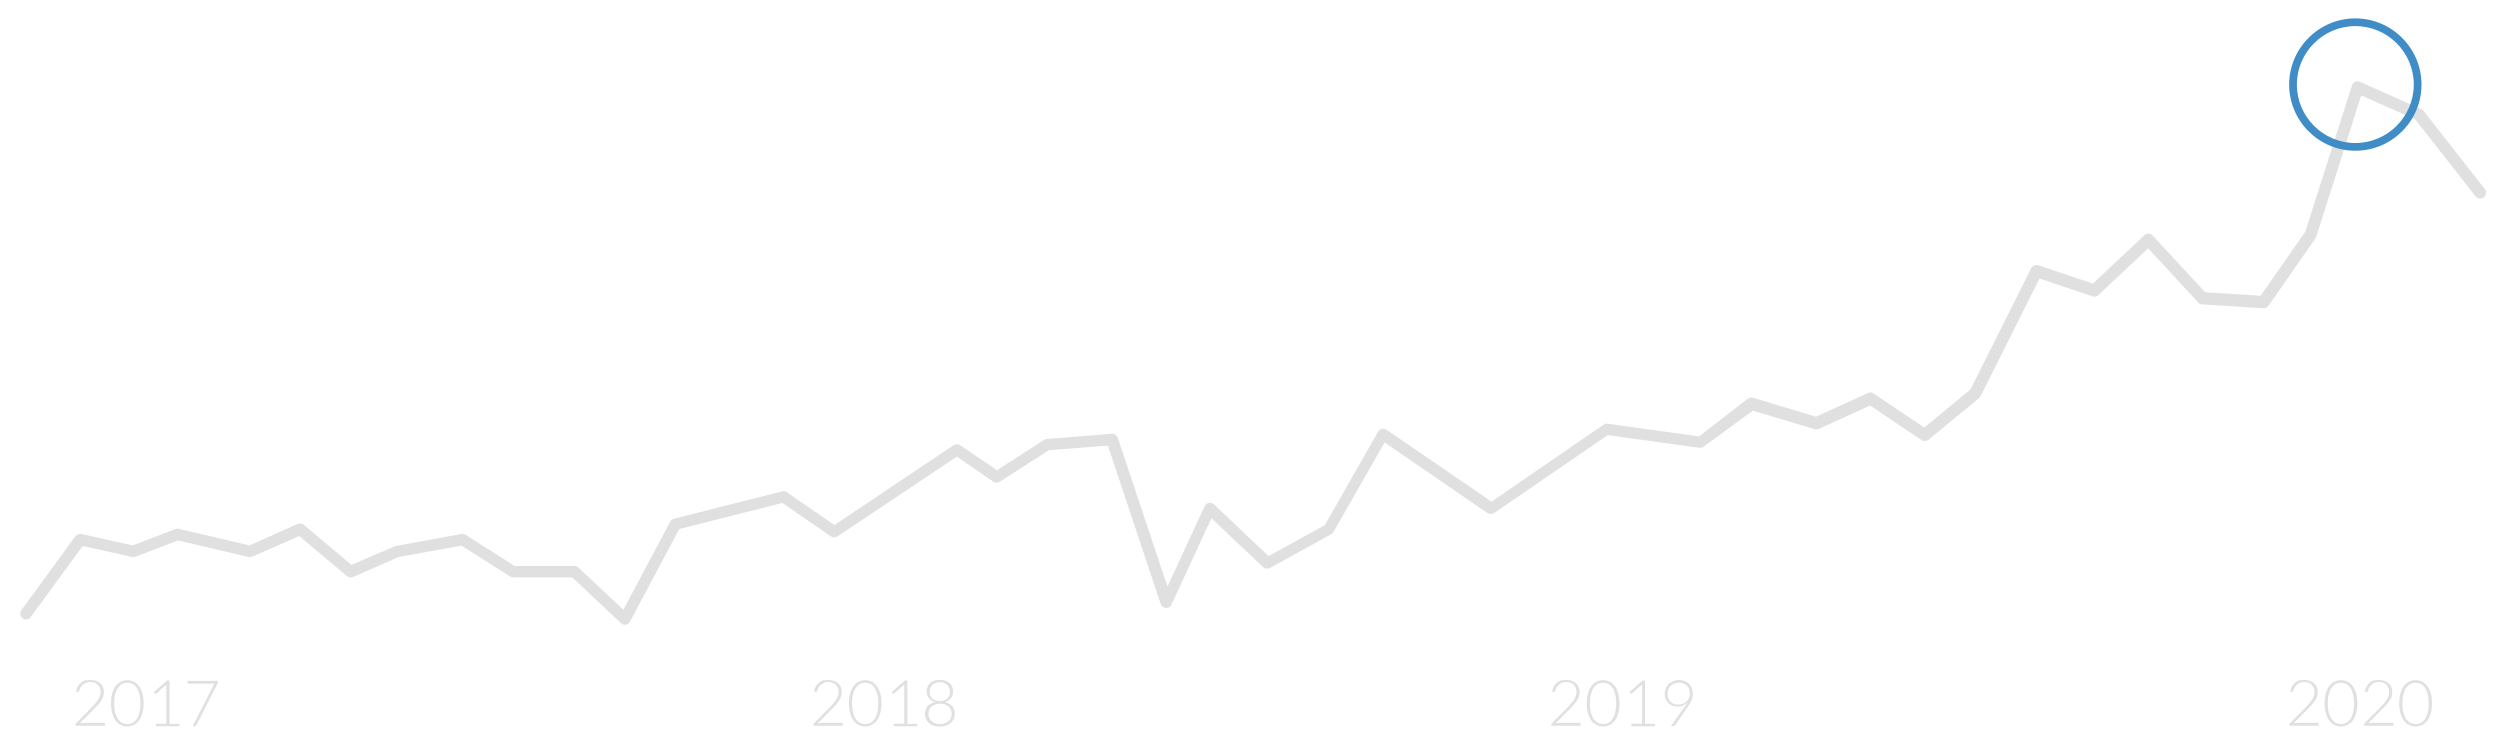 <svg version="1.1" id="Ebene_1" xmlns="http://www.w3.org/2000/svg" x="0" y="0" viewBox="0 0 1360 409.2" xml:space="preserve">
                                <style>.dataChart1{fill:#E0E0E1} .dataChart2{fill:#3F8CC6}</style>
                            <path class="dataChart1" d="M340 339.9c-.8 0-1.6-.3-2.2-.9l-26.5-24.9h-32.1c-.6 0-1.2-.2-1.7-.5L251 296.8l-34.1 6.2-24.9 10.9c-1.1.5-2.4.3-3.3-.5l-25.9-21.8-25.6 11.2c-.6.3-1.3.3-2 .2l-38.4-9-23.2 8.9c-.6.2-1.2.3-1.8.1L45 297l-28.3 38.7c-1 1.4-3 1.7-4.4.7-1.4-1-1.7-3-.7-4.4L41 291.7c.7-1 2.1-1.5 3.3-1.2l27.9 6.2 23.3-8.9c.6-.2 1.2-.3 1.9-.1l38.3 9L162 285c1.1-.5 2.4-.3 3.3.5l25.9 21.8 23.7-10.2 36-6.6c.8-.1 1.6 0 2.3.4l26.8 17h32.5c.8 0 1.6.3 2.2.9l24.4 22.9 25.5-47.9c.4-.8 1.2-1.4 2-1.6l58.9-14.9c.9-.2 1.8-.1 2.6.5l25.8 17.8 64.9-43.4c1.1-.7 2.5-.7 3.6 0l19.9 13.6 25.7-16.5c.4-.3.9-.5 1.5-.5l35.3-2.8c1.6-.1 2.8.8 3.3 2.2l27 80.9 20.2-43.7c.4-.9 1.3-1.6 2.3-1.8 1-.2 2 .1 2.8.8l29.7 28.1 30.6-16.8 29-50.9c.4-.8 1.2-1.3 2.1-1.5.8-.2 1.8 0 2.5.5l57.1 39.1 61-41.9c.6-.4 1.5-.6 2.2-.5l49.7 6.9 26.5-20.5c.8-.6 1.9-.8 2.9-.5l34.2 10.3 28.3-12.9c1-.5 2.2-.4 3.1.3l27.5 18.5 25.1-20.7 33.1-66c.7-1.4 2.3-2.1 3.9-1.6l29.6 10 28-26.3c.6-.6 1.4-.9 2.3-.9.9 0 1.6.4 2.2 1l28.6 30.9 30.2 1.9 24.3-34.9 25.4-79.6c.3-.9.9-1.6 1.7-1.9.8-.4 1.8-.4 2.6 0l33.4 14.9c.5.2.9.5 1.2.9l33.3 42.5c1.1 1.4.8 3.4-.5 4.5-1.4 1.1-3.4.8-4.5-.5L1313.9 65l-29.4-13.1-24.4 76.7c-.1.3-.2.6-.4.9l-25.6 36.8c-.6.9-1.7 1.4-2.8 1.4l-33.3-2.1c-.8 0-1.6-.4-2.1-1l-27.3-29.5-27.1 25.4c-.9.8-2.1 1.1-3.2.7l-28.8-9.7-32.1 64.1c-.2.4-.5.7-.8 1l-27.5 22.6c-1.1.9-2.6 1-3.8.2l-28-18.8-27.8 12.7c-.7.3-1.5.4-2.2.2l-33.8-10.1-26.7 19.6c-.7.5-1.5.7-2.4.6l-49.8-6.9-61.8 42.4c-1.1.7-2.5.7-3.6 0l-56-38.4-27.8 48.7c-.3.5-.7.9-1.2 1.2L690.8 309c-1.2.7-2.7.5-3.7-.5L659 281.9l-21.7 47c-.5 1.2-1.7 2-3.1 1.8-1.3-.1-2.4-.9-2.8-2.2l-28.7-86.1-32.1 2.5-26.8 17.2c-1.1.7-2.5.7-3.5-.1l-19.8-13.6-64.9 43.4c-1.1.7-2.5.7-3.6 0l-26.4-18.2-56.1 14.2-26.8 50.4c-.5.9-1.3 1.5-2.3 1.6-.1.1-.3.1-.4.1z"></path>
                            <path class="dataChart2" d="M1281.3 82c-19.9 0-36-16.2-36-36s16.2-36 36-36 36 16.2 36 36-16.1 36-36 36zm0-67.8c-17.5 0-31.8 14.3-31.8 31.8s14.3 31.8 31.8 31.8 31.8-14.3 31.8-31.8-14.2-31.8-31.8-31.8z"></path>
                            <g class="dataChart1">
                                <path d="M1253.6 369.9c.9 0 1.8.1 2.7.4.9.3 1.6.7 2.3 1.2.7.6 1.2 1.2 1.6 2.1.4.8.6 1.8.6 2.9 0 .9-.1 1.8-.4 2.6-.3.8-.7 1.6-1.2 2.3-.5.7-1.1 1.4-1.7 2.1-.6.7-1.3 1.4-2 2.1l-7.8 7.9c.4-.1.8-.2 1.2-.2.4 0 .8-.1 1.2-.1h10.7c.2 0 .3 0 .4.2.1.1.2.2.2.4v1h-16v-.6c0-.1 0-.3.1-.4.1-.1.1-.2.2-.3l8.5-8.6c.7-.7 1.3-1.4 1.9-2.1.6-.7 1.1-1.3 1.6-2 .4-.7.8-1.4 1-2.1.3-.7.4-1.5.4-2.3 0-.9-.1-1.7-.5-2.4s-.7-1.2-1.2-1.7c-.5-.4-1.1-.8-1.8-1-.7-.2-1.3-.3-2.1-.3s-1.5.1-2.2.4c-.7.2-1.2.6-1.7 1s-.9.9-1.3 1.5c-.3.6-.6 1.2-.7 1.9-.1.4-.4.6-.7.6h-.1-.1l-.8-.1c.1-1.1.4-2 .9-2.8.4-.8 1-1.5 1.7-2.1s1.4-1 2.3-1.3c.8 0 1.8-.2 2.8-.2zM1282.4 382.6c0 2.2-.2 4-.7 5.6-.5 1.6-1.1 2.9-1.9 3.9-.8 1-1.8 1.8-2.8 2.3-1.1.5-2.2.8-3.5.8s-2.4-.3-3.5-.8-2-1.3-2.8-2.3c-.8-1-1.4-2.4-1.9-3.9s-.7-3.5-.7-5.6c0-2.2.2-4.1.7-5.6.5-1.6 1.1-2.9 1.9-3.9.8-1 1.7-1.8 2.8-2.3 1.1-.5 2.2-.8 3.5-.8s2.4.3 3.5.8 2 1.3 2.8 2.3c.8 1 1.4 2.4 1.9 3.9.4 1.5.7 3.4.7 5.6zm-1.8 0c0-2-.2-3.7-.6-5.1-.4-1.4-.9-2.6-1.5-3.5-.6-.9-1.4-1.6-2.3-2-.9-.4-1.8-.6-2.7-.6s-1.9.2-2.7.6c-.9.4-1.6 1.1-2.3 2-.7.9-1.2 2.1-1.6 3.5-.4 1.4-.6 3.1-.6 5.1 0 2 .2 3.7.6 5.2.4 1.4.9 2.6 1.6 3.5.7.9 1.4 1.6 2.3 2 .9.4 1.8.6 2.7.6s1.9-.2 2.7-.6c.9-.4 1.6-1.1 2.3-2 .6-.9 1.2-2.1 1.5-3.5.4-1.5.6-3.2.6-5.2zM1294.2 369.9c.9 0 1.8.1 2.7.4.9.3 1.6.7 2.3 1.2.7.6 1.2 1.2 1.6 2.1.4.8.6 1.8.6 2.9 0 .9-.1 1.8-.4 2.6-.3.8-.7 1.6-1.2 2.3-.5.7-1.1 1.4-1.7 2.1-.6.7-1.3 1.4-2 2.1l-7.8 7.9c.4-.1.8-.2 1.2-.2.4 0 .8-.1 1.2-.1h10.7c.2 0 .3 0 .4.2.1.1.2.2.2.4v1h-16v-.6c0-.1 0-.3.1-.4.1-.1.1-.2.2-.3l8.5-8.6c.7-.7 1.3-1.4 1.9-2.1.6-.7 1.1-1.3 1.6-2 .4-.7.8-1.4 1-2.1.3-.7.4-1.5.4-2.3 0-.9-.1-1.7-.5-2.4s-.7-1.2-1.2-1.7c-.5-.4-1.1-.8-1.8-1-.7-.2-1.3-.3-2.1-.3s-1.5.1-2.2.4c-.7.2-1.2.6-1.7 1s-.9.9-1.3 1.5c-.3.6-.6 1.2-.7 1.9-.1.4-.4.6-.7.6h-.1-.1l-.8-.1c.1-1.1.4-2 .9-2.8.4-.8 1-1.5 1.7-2.1s1.4-1 2.3-1.3c.8 0 1.8-.2 2.8-.2zM1323 382.6c0 2.2-.2 4-.7 5.6-.5 1.6-1.1 2.9-1.9 3.9-.8 1-1.8 1.8-2.8 2.3-1.1.5-2.2.8-3.5.8-1.2 0-2.4-.3-3.5-.8s-2-1.3-2.8-2.3c-.8-1-1.4-2.4-1.9-3.9s-.7-3.5-.7-5.6c0-2.2.2-4.1.7-5.6.5-1.6 1.1-2.9 1.9-3.9.8-1 1.7-1.8 2.8-2.3 1.1-.5 2.2-.8 3.5-.8 1.2 0 2.4.3 3.5.8s2 1.3 2.8 2.3c.8 1 1.4 2.4 1.9 3.9s.7 3.4.7 5.6zm-1.8 0c0-2-.2-3.7-.6-5.1-.4-1.4-.9-2.6-1.5-3.5-.6-.9-1.4-1.6-2.3-2-.9-.4-1.8-.6-2.7-.6s-1.9.2-2.7.6c-.9.4-1.6 1.1-2.3 2-.7.9-1.2 2.1-1.6 3.5-.4 1.4-.6 3.1-.6 5.1 0 2 .2 3.7.6 5.2.4 1.4.9 2.6 1.6 3.5.7.9 1.4 1.6 2.3 2 .9.4 1.8.6 2.7.6s1.9-.2 2.7-.6c.9-.4 1.6-1.1 2.3-2 .6-.9 1.2-2.1 1.5-3.5.5-1.5.6-3.2.6-5.2z"></path>
                            </g>
                            <g class="dataChart1">
                                <path d="M852.1 369.9c.9 0 1.8.1 2.7.4.9.3 1.6.7 2.3 1.2.7.6 1.2 1.2 1.6 2.1.4.8.6 1.8.6 2.9 0 .9-.1 1.8-.4 2.6-.3.8-.7 1.6-1.2 2.3-.5.7-1.1 1.4-1.7 2.1-.6.7-1.3 1.4-2 2.1l-7.8 7.9c.4-.1.8-.2 1.2-.2s.8-.1 1.2-.1h10.7c.2 0 .3 0 .4.2.1.1.2.2.2.4v1h-16v-.6c0-.1 0-.3.1-.4.1-.1.1-.2.2-.3l8.5-8.6c.7-.7 1.3-1.4 1.9-2.1.6-.7 1.1-1.3 1.6-2 .4-.7.8-1.4 1-2.1.3-.7.4-1.5.4-2.3 0-.9-.1-1.7-.5-2.4s-.7-1.2-1.2-1.7c-.5-.4-1.1-.8-1.8-1-.7-.2-1.3-.3-2.1-.3s-1.5.1-2.2.4c-.7.2-1.2.6-1.7 1s-.9.9-1.3 1.5c-.3.6-.6 1.2-.7 1.9-.1.4-.4.6-.7.6h-.1-.1l-.8-.1c.1-1.1.4-2 .9-2.8.4-.8 1-1.5 1.7-2.1s1.4-1 2.3-1.3c.9 0 1.8-.2 2.8-.2zM881 382.6c0 2.2-.2 4-.7 5.6-.5 1.6-1.1 2.9-1.9 3.9-.8 1-1.8 1.8-2.8 2.3-1.1.5-2.2.8-3.5.8-1.2 0-2.4-.3-3.5-.8s-2-1.3-2.8-2.3c-.8-1-1.4-2.4-1.9-3.9s-.7-3.5-.7-5.6c0-2.2.2-4.1.7-5.6.5-1.6 1.1-2.9 1.9-3.9.8-1 1.7-1.8 2.8-2.3 1.1-.5 2.2-.8 3.5-.8 1.2 0 2.4.3 3.5.8s2 1.3 2.8 2.3c.8 1 1.4 2.4 1.9 3.9.4 1.5.7 3.4.7 5.6zm-1.8 0c0-2-.2-3.7-.6-5.1-.4-1.4-.9-2.6-1.5-3.5-.6-.9-1.4-1.6-2.3-2-.9-.4-1.8-.6-2.7-.6-1 0-1.9.2-2.7.6-.9.4-1.6 1.1-2.3 2-.7.9-1.2 2.1-1.6 3.5-.4 1.4-.6 3.1-.6 5.1 0 2 .2 3.7.6 5.2.4 1.4.9 2.6 1.6 3.5.7.9 1.4 1.6 2.3 2 .9.4 1.8.6 2.7.6 1 0 1.9-.2 2.7-.6.9-.4 1.6-1.1 2.3-2 .6-.9 1.2-2.1 1.5-3.5.4-1.5.6-3.2.6-5.2zM887.6 393.7h5.7v-20.1-1.3l-5.5 4.9c-.1.1-.3.2-.4.2-.2 0-.3-.1-.5-.2l-.5-.7 7.2-6.3h1.3v23.6h5.4v1.3h-12.8v-1.4zM912.6 384.4c-1 0-2-.2-2.8-.5-.9-.3-1.6-.8-2.2-1.4-.6-.6-1.1-1.4-1.5-2.2-.3-.9-.5-1.8-.5-2.9 0-1.1.2-2 .6-2.9.4-.9.9-1.7 1.6-2.4.7-.7 1.5-1.2 2.5-1.6 1-.4 2-.6 3.2-.6 1.1 0 2.1.2 3 .6.9.4 1.7.9 2.4 1.6.7.7 1.2 1.5 1.5 2.4.4 1 .5 2 .5 3.2 0 .6-.1 1.2-.2 1.8-.1.6-.3 1.2-.6 1.7-.3.6-.6 1.2-1 1.8-.4.6-.8 1.3-1.3 2l-6.5 9.5c-.2.3-.5.4-.9.4H909l7.3-10.2c.3-.5.7-1 1-1.4.3-.4.6-.9.8-1.3-.7.7-1.5 1.3-2.5 1.7-.9.5-1.9.7-3 .7zm6.7-7c0-.9-.1-1.7-.4-2.5s-.7-1.4-1.2-1.9-1.2-.9-1.9-1.2c-.7-.3-1.5-.4-2.4-.4-.9 0-1.7.1-2.5.4-.8.3-1.4.7-2 1.2-.5.5-1 1.2-1.3 1.9-.3.7-.5 1.5-.5 2.4 0 .9.1 1.7.4 2.5.3.7.7 1.3 1.2 1.9.5.5 1.1.9 1.8 1.2.7.3 1.5.4 2.4.4 1 0 1.9-.2 2.7-.5s1.4-.8 2-1.3c.5-.5.9-1.2 1.2-1.8.4-.9.5-1.6.5-2.3z"></path>
                            </g>
                            <g class="dataChart1">
                                <path d="M450.7 369.9c.9 0 1.8.1 2.7.4.9.3 1.6.7 2.3 1.2.7.6 1.2 1.2 1.6 2.1s.6 1.8.6 2.9c0 .9-.1 1.8-.4 2.6-.3.8-.7 1.6-1.2 2.3-.5.7-1.1 1.4-1.7 2.1-.6.7-1.3 1.4-2 2.1l-7.8 7.9c.4-.1.8-.2 1.2-.2.4 0 .8-.1 1.2-.1h10.7c.2 0 .3 0 .4.2.1.1.2.2.2.4v1h-16v-.6c0-.1 0-.3.1-.4.1-.1.1-.2.2-.3l8.5-8.6c.7-.7 1.3-1.4 1.9-2.1.6-.7 1.1-1.3 1.6-2 .4-.7.8-1.4 1-2.1.3-.7.4-1.5.4-2.3 0-.9-.1-1.7-.5-2.4-.3-.7-.7-1.2-1.2-1.7-.5-.4-1.1-.8-1.8-1-.7-.2-1.4-.3-2.1-.3-.8 0-1.5.1-2.2.4-.7.2-1.2.6-1.8 1-.5.4-.9.9-1.3 1.5-.3.6-.6 1.2-.7 1.9-.1.4-.4.6-.7.6h-.1-.1l-.8-.1c.1-1.1.4-2 .9-2.8.4-.8 1-1.5 1.7-2.1.7-.6 1.4-1 2.3-1.3 1 0 1.9-.2 2.9-.2zM479.5 382.6c0 2.2-.2 4-.7 5.6-.5 1.6-1.1 2.9-1.9 3.9-.8 1-1.8 1.8-2.8 2.3-1.1.5-2.2.8-3.5.8-1.2 0-2.4-.3-3.4-.8-1.1-.5-2-1.3-2.8-2.3-.8-1-1.4-2.4-1.9-3.9-.5-1.6-.7-3.5-.7-5.6 0-2.2.2-4.1.7-5.6.5-1.6 1.1-2.9 1.9-3.9.8-1 1.7-1.8 2.8-2.3 1.1-.5 2.2-.8 3.4-.8 1.2 0 2.4.3 3.5.8s2 1.3 2.8 2.3c.8 1 1.4 2.4 1.9 3.9s.7 3.4.7 5.6zm-1.7 0c0-2-.2-3.7-.6-5.1-.4-1.4-.9-2.6-1.5-3.5-.6-.9-1.4-1.6-2.3-2-.9-.4-1.8-.6-2.7-.6-1 0-1.9.2-2.7.6-.9.4-1.6 1.1-2.3 2-.7.9-1.2 2.1-1.6 3.5-.4 1.4-.6 3.1-.6 5.1 0 2 .2 3.7.6 5.2s.9 2.6 1.6 3.5c.7.9 1.4 1.6 2.3 2 .9.4 1.8.6 2.7.6 1 0 1.9-.2 2.7-.6.9-.4 1.6-1.1 2.3-2 .6-.9 1.2-2.1 1.5-3.5.4-1.5.6-3.2.6-5.2zM486.2 393.7h5.7v-20.1c0-.4 0-.8.1-1.3l-5.5 4.9c-.1.1-.3.2-.4.2-.2 0-.4-.1-.5-.2l-.5-.7 7.2-6.3h1.3v23.6h5.4v1.3h-12.8v-1.4zM511.3 395.3c-1.2 0-2.3-.2-3.3-.5s-1.8-.8-2.5-1.4c-.7-.6-1.3-1.3-1.7-2.2-.4-.8-.6-1.8-.6-2.8 0-.9.1-1.7.4-2.4.3-.7.6-1.3 1.1-1.9.5-.5 1-1 1.7-1.3.7-.4 1.4-.6 2.2-.8-.7-.2-1.4-.5-1.9-.9-.6-.4-1-.8-1.4-1.3-.4-.5-.7-1.1-.9-1.7-.2-.6-.3-1.3-.3-2 0-.9.2-1.7.5-2.5s.8-1.4 1.4-2c.6-.6 1.4-1 2.3-1.3.9-.3 1.9-.5 3-.5s2.1.2 3 .5c.9.3 1.6.8 2.3 1.3.6.6 1.1 1.2 1.4 2 .3.8.5 1.6.5 2.5 0 .7-.1 1.4-.3 2s-.5 1.2-.9 1.7-.9.9-1.4 1.3c-.6.4-1.2.6-1.9.9.8.2 1.5.4 2.2.8.7.3 1.2.8 1.7 1.3s.9 1.1 1.1 1.9c.3.7.4 1.5.4 2.4 0 1.1-.2 2-.6 2.8-.4.8-.9 1.6-1.7 2.2-.7.6-1.6 1.1-2.5 1.4-1 .3-2.1.5-3.3.5zm0-1.4c.9 0 1.8-.1 2.6-.4.8-.3 1.4-.6 2-1.1.6-.5 1-1.1 1.3-1.7.3-.7.5-1.4.5-2.3 0-1.1-.2-2-.6-2.7-.4-.7-.9-1.3-1.5-1.7-.6-.4-1.3-.7-2-.9-.7-.2-1.5-.3-2.2-.3-.7 0-1.4.1-2.2.3-.7.2-1.4.5-2 .9-.6.4-1.1 1-1.5 1.7-.4.7-.6 1.6-.6 2.7 0 .8.1 1.6.5 2.3.3.7.7 1.3 1.3 1.7.6.5 1.2.9 2 1.1.6.3 1.4.4 2.4.4zm0-12.5c.9 0 1.8-.1 2.5-.4.7-.3 1.3-.7 1.7-1.2.5-.5.8-1 1-1.7.2-.6.3-1.3.3-1.9 0-.7-.1-1.4-.4-2-.2-.6-.6-1.2-1.1-1.6-.5-.5-1-.8-1.7-1.1-.7-.3-1.5-.4-2.3-.4-.9 0-1.7.1-2.4.4-.7.3-1.3.6-1.7 1.1-.5.5-.8 1-1.1 1.6-.2.6-.4 1.3-.4 2s.1 1.3.3 1.9c.2.6.6 1.2 1 1.7.5.5 1 .9 1.7 1.2.8.3 1.6.4 2.6.4z"></path>
                            </g>
                            <g class="dataChart1">
                                <path d="M49.3 369.9c.9 0 1.8.1 2.7.4.9.3 1.6.7 2.3 1.2.7.6 1.2 1.2 1.6 2.1s.6 1.8.6 2.9c0 .9-.1 1.8-.4 2.6-.3.8-.7 1.6-1.2 2.3-.5.7-1.1 1.4-1.7 2.1-.6.7-1.3 1.4-2 2.1l-7.8 7.9c.4-.1.8-.2 1.2-.2.4 0 .8-.1 1.2-.1h10.7c.2 0 .3 0 .4.2.1.1.2.2.2.4v1H41v-.6c0-.1 0-.3.1-.4.1-.1.1-.2.2-.3l8.5-8.6c.7-.7 1.3-1.4 1.9-2.1.6-.7 1.1-1.3 1.6-2 .4-.7.8-1.4 1-2.1.3-.7.4-1.5.4-2.3 0-.9-.1-1.7-.5-2.4-.3-.7-.7-1.2-1.2-1.7-.5-.4-1.1-.8-1.8-1-.7-.2-1.4-.3-2.1-.3-.8 0-1.5.1-2.2.4-.7.2-1.2.6-1.8 1-.5.4-.9.9-1.3 1.5-.3.6-.6 1.2-.7 1.9-.1.4-.4.6-.7.6h-.1-.1l-.8-.1c.1-1.1.4-2 .9-2.8.4-.8 1-1.5 1.7-2.1.7-.6 1.4-1 2.3-1.3 1.1 0 2-.2 3-.2zM78.1 382.6c0 2.2-.2 4-.7 5.6s-1.1 2.9-1.9 3.9c-.8 1-1.8 1.8-2.8 2.3-1.1.5-2.2.8-3.5.8-1.2 0-2.4-.3-3.4-.8-1.1-.5-2-1.3-2.8-2.3-.8-1-1.4-2.4-1.9-3.9-.5-1.6-.7-3.5-.7-5.6 0-2.2.2-4.1.7-5.6.5-1.6 1.1-2.9 1.9-3.9.8-1 1.7-1.8 2.8-2.3 1.1-.5 2.2-.8 3.4-.8 1.2 0 2.4.3 3.5.8s2 1.3 2.8 2.3c.8 1 1.4 2.4 1.9 3.9s.7 3.4.7 5.6zm-1.7 0c0-2-.2-3.7-.6-5.1-.4-1.4-.9-2.6-1.5-3.5-.6-.9-1.4-1.6-2.3-2-.9-.4-1.8-.6-2.7-.6-1 0-1.9.2-2.7.6-.9.4-1.6 1.1-2.3 2-.7.9-1.2 2.1-1.6 3.5-.4 1.4-.6 3.1-.6 5.1 0 2 .2 3.7.6 5.2s.9 2.6 1.6 3.5c.7.9 1.4 1.6 2.3 2 .9.4 1.8.6 2.7.6 1 0 1.9-.2 2.7-.6.9-.4 1.6-1.1 2.3-2 .6-.9 1.2-2.1 1.5-3.5s.6-3.2.6-5.2zM84.8 393.7h5.7v-20.1c0-.4 0-.8.1-1.3l-5.5 4.9c-.1.1-.3.2-.4.2-.2 0-.4-.1-.5-.2l-.5-.7 7.2-6.3h1.3v23.6h5.4v1.3H84.8v-1.4zM118.5 370.2v.8c0 .2 0 .4-.1.5 0 .1-.1.3-.1.4l-11.4 22.5c-.1.2-.2.3-.4.5s-.4.2-.6.2h-1.1l11.4-22.4c.2-.3.3-.6.5-.8h-14.3c-.1 0-.2 0-.3-.1-.1-.1-.1-.2-.1-.3v-1.1h16.5z"></path>
                            </g>
                            </svg>
